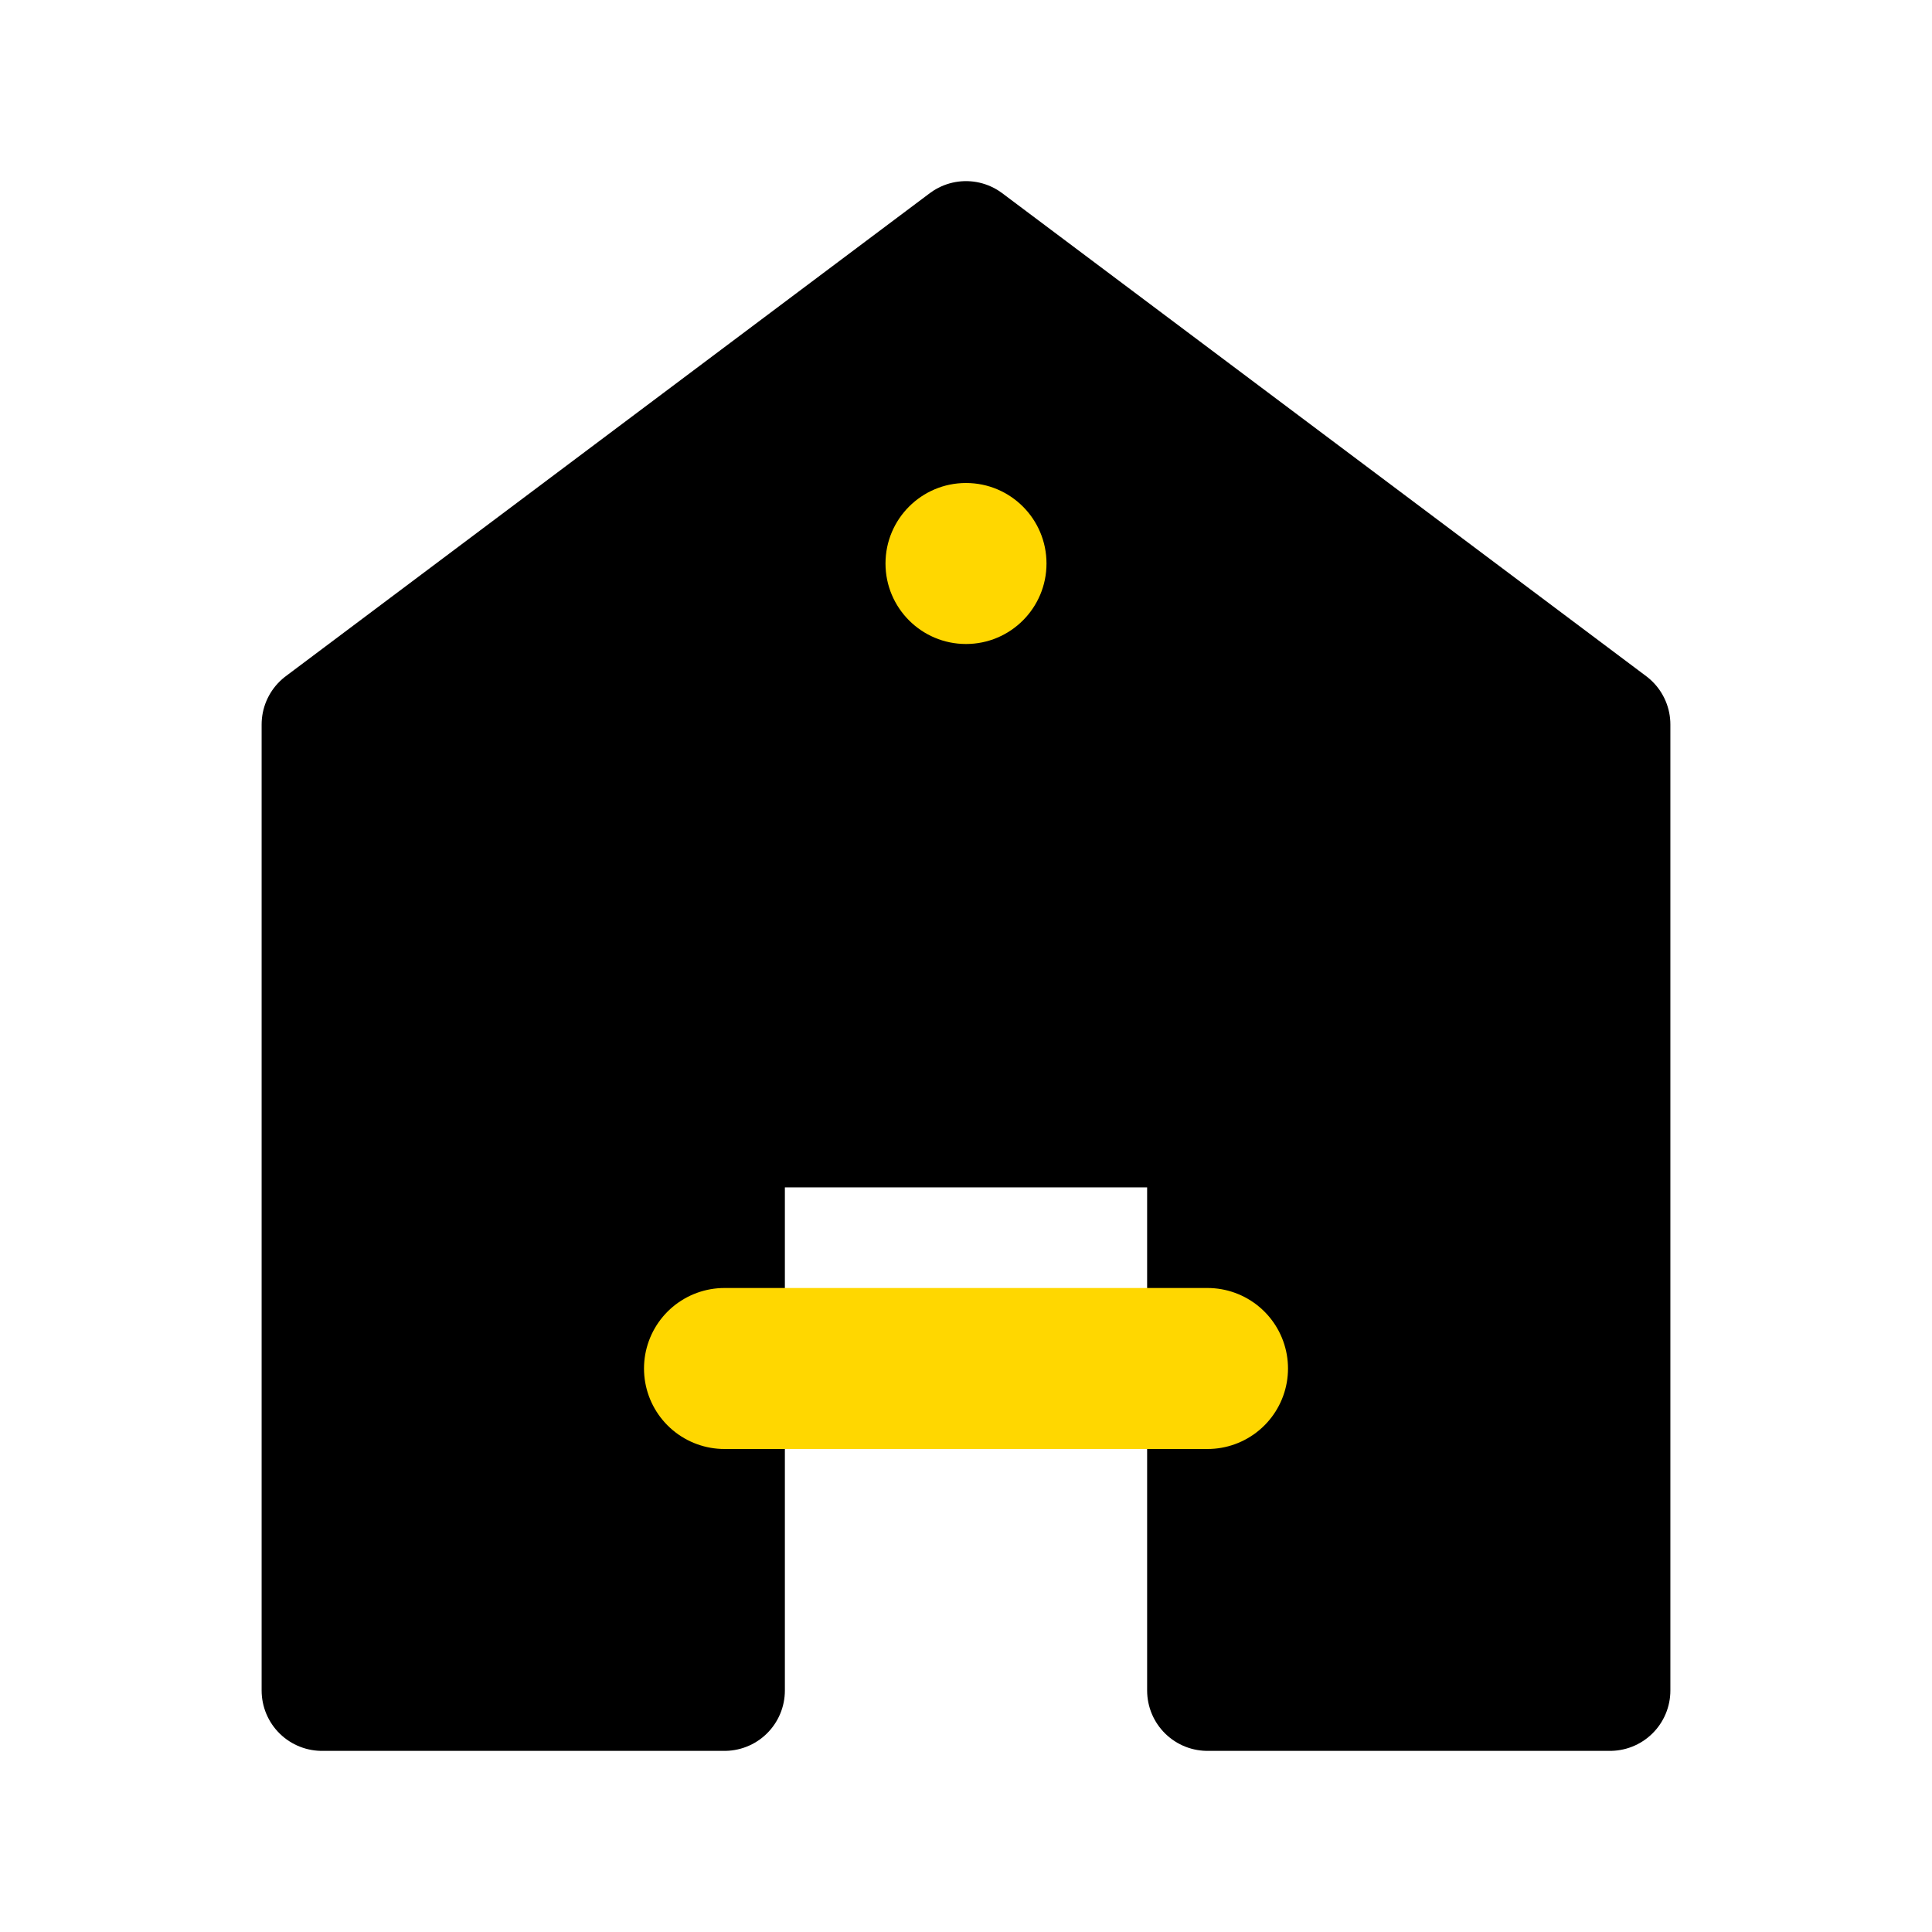 <svg width="24" height="24" viewBox="0 0 24 24" fill="none" xmlns="http://www.w3.org/2000/svg">
  <path d="M12 3L20 9V21H15V14H9V21H4V9L12 3Z" fill="currentColor" stroke="currentColor" stroke-width="1.5" stroke-linejoin="round"/>
  <circle cx="12" cy="7" r="1" fill="#FFD700"/>
  <path d="M9 17H15" stroke="#FFD700" stroke-width="2" stroke-linecap="round"/>
</svg>